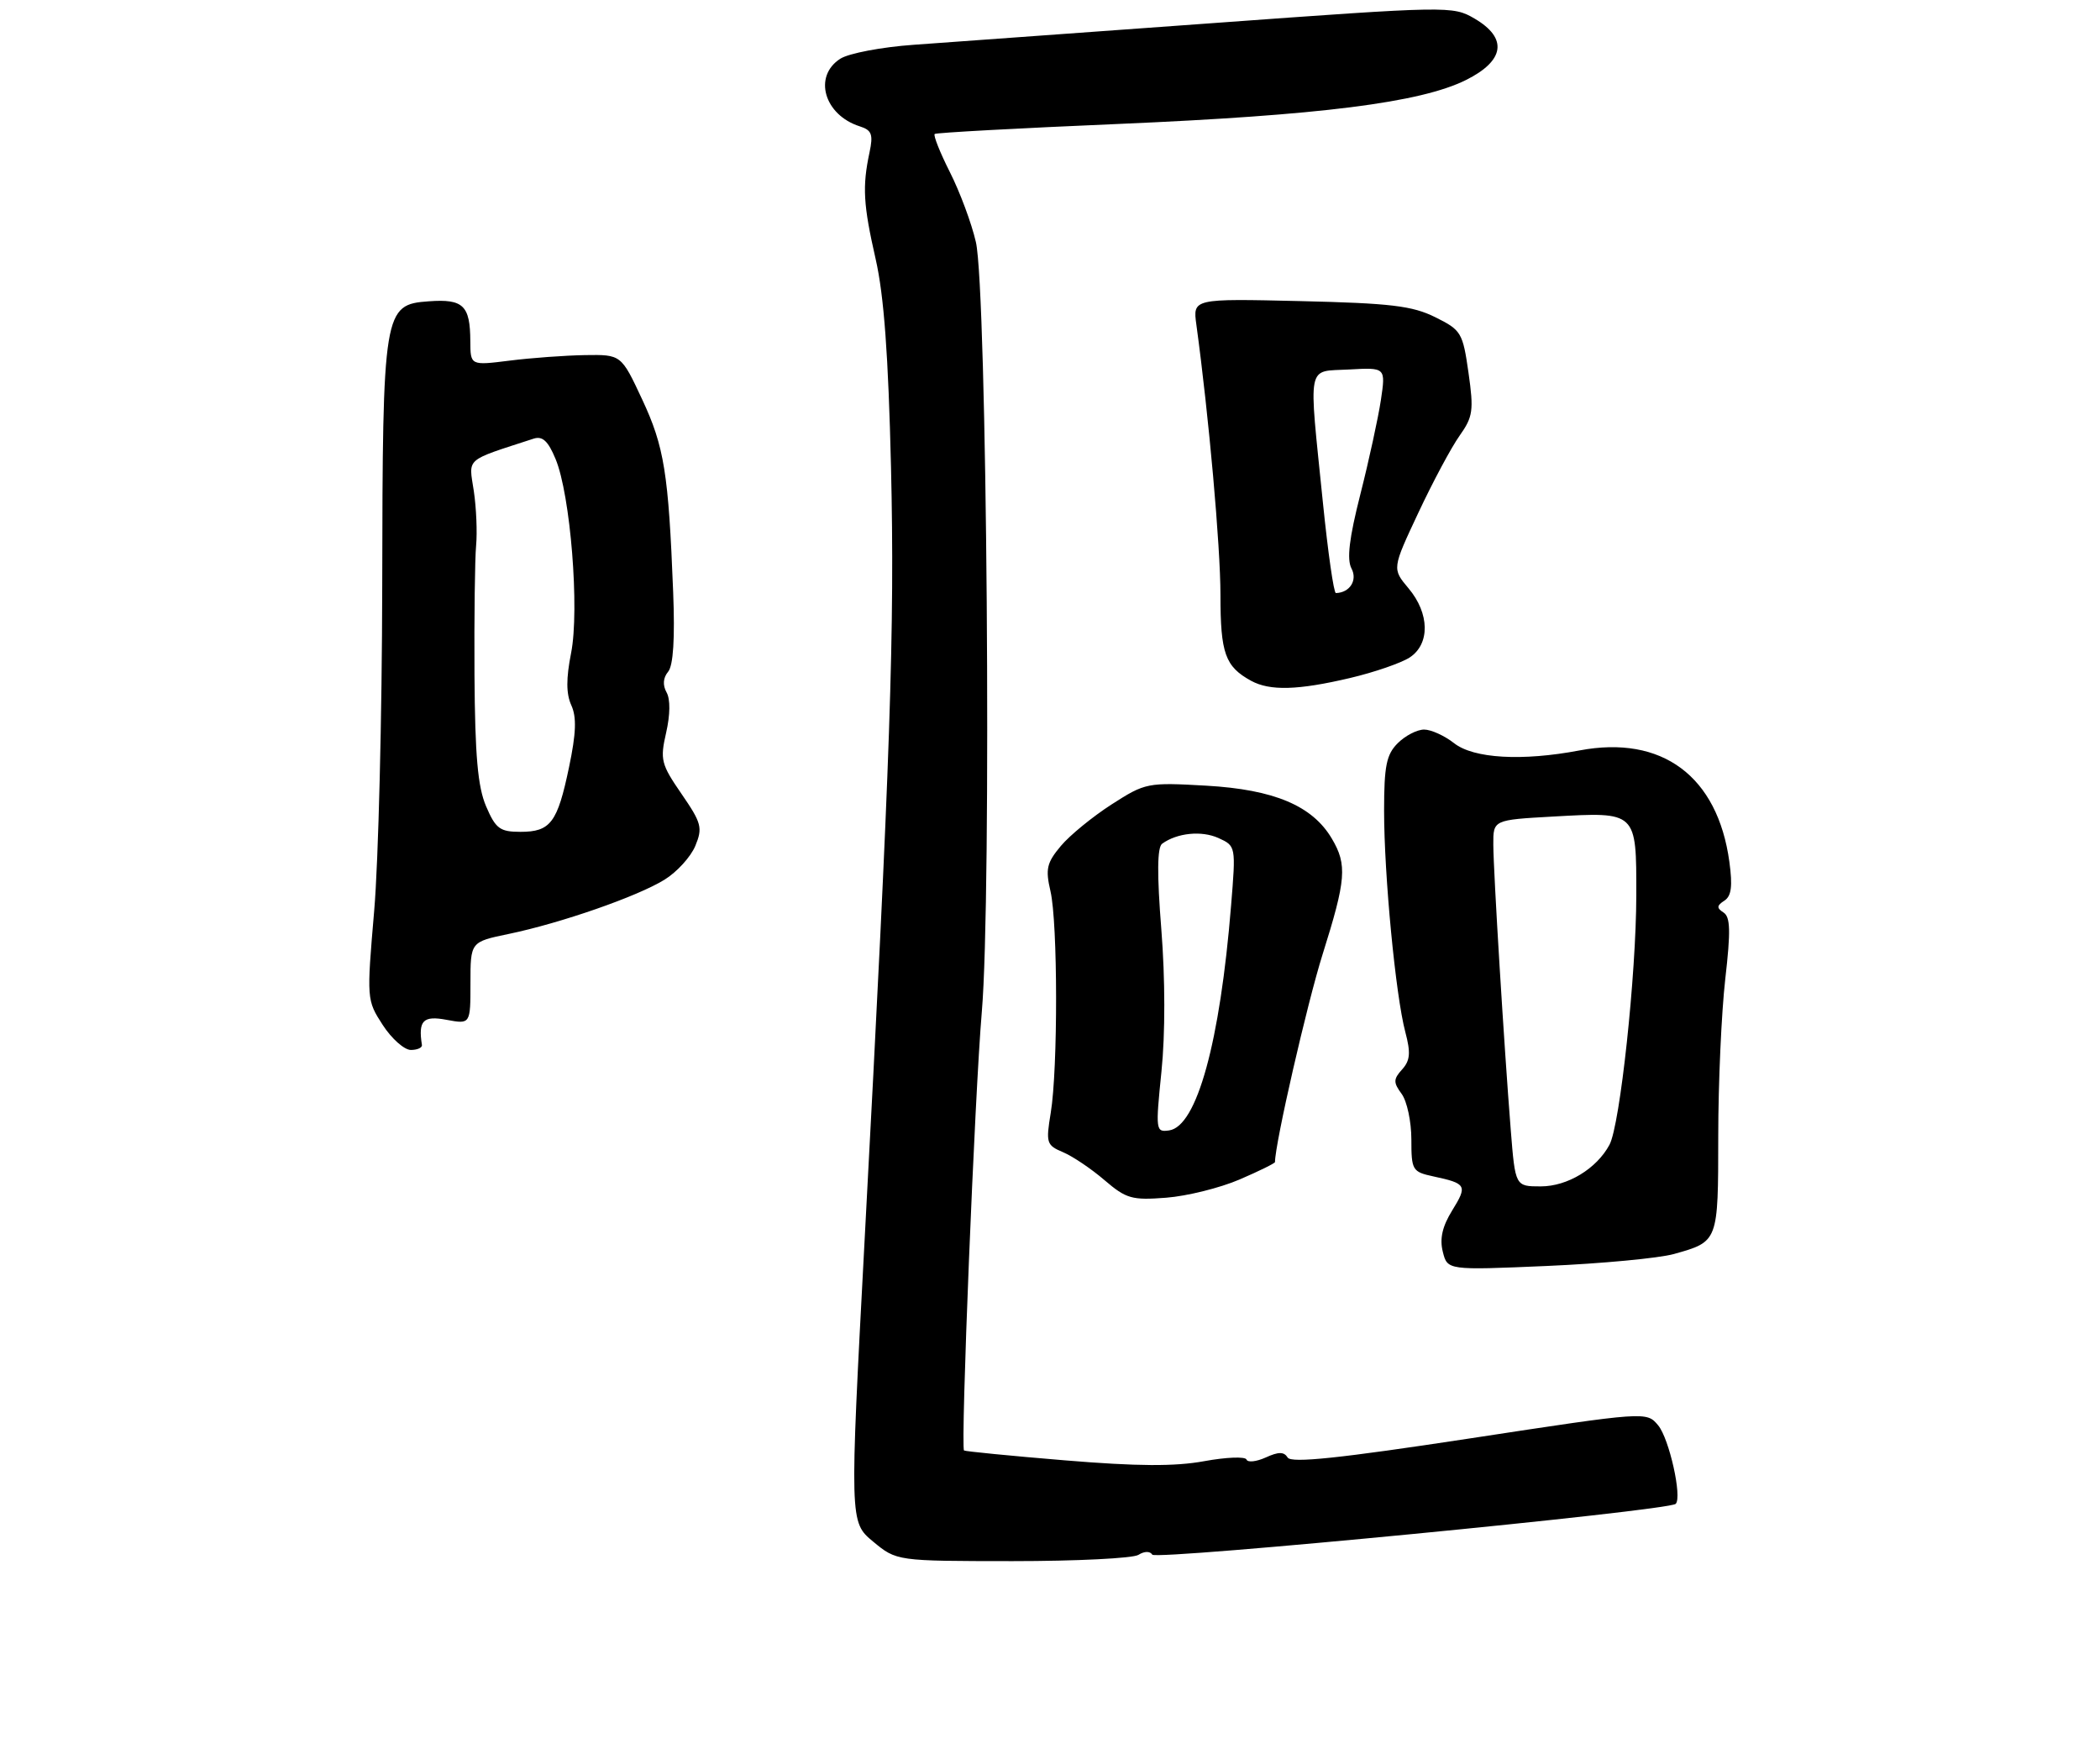 <?xml version="1.0" encoding="UTF-8" standalone="no"?>
<!DOCTYPE svg PUBLIC "-//W3C//DTD SVG 1.1//EN" "http://www.w3.org/Graphics/SVG/1.1/DTD/svg11.dtd" >
<svg xmlns="http://www.w3.org/2000/svg" xmlns:xlink="http://www.w3.org/1999/xlink" version="1.1" viewBox="0 0 308 258">
 <g >
 <path fill="currentColor"
d=" M 166.97 228.04 C 167.84 227.49 168.68 227.48 169.00 228.01 C 169.53 228.86 244.77 221.57 245.77 220.56 C 246.74 219.59 244.82 211.00 243.20 209.05 C 241.50 207.01 241.50 207.01 215.54 210.97 C 196.43 213.88 189.39 214.62 188.86 213.77 C 188.32 212.90 187.52 212.90 185.64 213.76 C 184.26 214.38 182.99 214.52 182.82 214.06 C 182.64 213.60 179.85 213.71 176.62 214.30 C 172.32 215.09 166.83 215.06 156.19 214.18 C 148.19 213.52 141.53 212.86 141.39 212.73 C 140.87 212.20 142.96 160.56 144.00 148.39 C 145.45 131.51 144.76 42.55 143.13 35.50 C 142.50 32.75 140.78 28.14 139.32 25.25 C 137.86 22.36 136.86 19.84 137.09 19.65 C 137.31 19.46 149.43 18.80 164.00 18.18 C 193.62 16.91 208.31 15.06 215.00 11.74 C 220.71 8.90 221.17 5.59 216.26 2.72 C 213.07 0.86 212.50 0.87 177.76 3.40 C 158.37 4.81 138.68 6.23 134.00 6.57 C 129.32 6.90 124.49 7.82 123.25 8.61 C 119.23 11.18 120.87 16.87 126.10 18.53 C 127.86 19.09 128.09 19.71 127.53 22.35 C 126.46 27.37 126.61 30.01 128.43 38.00 C 129.65 43.35 130.29 52.09 130.68 68.50 C 131.24 92.20 130.61 110.76 126.81 181.87 C 124.61 223.23 124.61 223.23 128.05 226.09 C 131.50 228.95 131.50 228.95 148.50 228.96 C 157.85 228.96 166.16 228.55 166.97 228.04 Z  M 245.50 183.92 C 252.04 182.08 252.00 182.18 252.01 166.63 C 252.01 158.86 252.48 148.48 253.04 143.58 C 253.85 136.53 253.79 134.48 252.78 133.83 C 251.76 133.17 251.78 132.82 252.90 132.10 C 253.94 131.43 254.13 129.98 253.64 126.39 C 251.92 113.83 243.76 107.77 231.67 110.06 C 223.25 111.66 216.13 111.25 213.27 109.00 C 211.87 107.90 209.89 107.00 208.87 107.00 C 207.84 107.00 206.10 107.90 205.00 109.00 C 203.34 110.66 203.00 112.33 203.00 118.89 C 203.00 128.34 204.69 145.99 206.11 151.35 C 206.92 154.41 206.83 155.53 205.64 156.85 C 204.35 158.28 204.34 158.76 205.58 160.44 C 206.36 161.51 207.00 164.51 207.00 167.11 C 207.00 171.64 207.14 171.87 210.25 172.54 C 215.09 173.58 215.25 173.87 213.00 177.51 C 211.54 179.87 211.13 181.66 211.61 183.58 C 212.29 186.30 212.29 186.30 226.90 185.67 C 234.93 185.32 243.30 184.53 245.50 183.92 Z  M 181.80 172.99 C 184.66 171.76 187.00 170.61 187.00 170.43 C 187.00 167.72 191.72 147.14 193.98 139.97 C 197.43 129.01 197.61 126.84 195.34 123.00 C 192.49 118.17 186.87 115.80 176.93 115.23 C 168.30 114.74 167.99 114.80 163.05 117.97 C 160.28 119.75 156.92 122.49 155.60 124.06 C 153.52 126.54 153.31 127.44 154.07 130.71 C 155.15 135.34 155.17 156.75 154.11 163.20 C 153.38 167.63 153.48 167.96 155.92 168.99 C 157.34 169.59 160.07 171.43 162.00 173.09 C 165.18 175.81 166.01 176.05 171.05 175.66 C 174.11 175.42 178.94 174.22 181.80 172.99 Z  M 61.88 153.25 C 61.32 149.68 62.06 148.92 65.50 149.57 C 69.00 150.22 69.00 150.22 69.00 144.18 C 69.00 138.14 69.00 138.14 74.59 136.98 C 82.25 135.39 93.48 131.48 97.46 129.02 C 99.28 127.90 101.31 125.67 101.98 124.06 C 103.08 121.40 102.89 120.70 99.96 116.44 C 96.96 112.08 96.79 111.43 97.70 107.46 C 98.30 104.83 98.33 102.55 97.76 101.54 C 97.17 100.48 97.25 99.41 97.99 98.52 C 98.75 97.60 99.00 93.66 98.73 86.82 C 98.05 69.39 97.42 65.50 94.19 58.59 C 91.11 52.00 91.11 52.00 85.80 52.08 C 82.89 52.13 77.91 52.49 74.75 52.89 C 69.00 53.61 69.00 53.61 68.98 50.05 C 68.96 44.80 67.95 43.82 62.90 44.19 C 56.25 44.66 56.12 45.46 56.06 86.00 C 56.03 104.97 55.50 126.39 54.88 133.58 C 53.77 146.55 53.78 146.69 56.13 150.32 C 57.43 152.33 59.29 153.98 60.25 153.99 C 61.21 153.99 61.95 153.66 61.88 153.25 Z  M 198.00 99.44 C 201.57 98.60 205.50 97.24 206.75 96.43 C 209.76 94.46 209.69 89.97 206.58 86.28 C 204.17 83.41 204.17 83.41 208.04 75.17 C 210.16 70.65 212.88 65.57 214.08 63.89 C 216.03 61.14 216.17 60.20 215.38 54.67 C 214.54 48.78 214.32 48.41 210.50 46.52 C 207.15 44.85 203.95 44.47 190.72 44.16 C 174.94 43.79 174.94 43.79 175.47 47.64 C 177.29 60.96 179.00 80.11 179.00 87.26 C 179.00 95.84 179.69 97.76 183.50 99.85 C 186.26 101.35 190.36 101.24 198.00 99.44 Z  M 221.58 165.75 C 220.60 153.39 219.04 128.00 219.02 123.88 C 219.00 120.25 219.00 120.25 227.75 119.76 C 240.11 119.07 240.00 118.97 239.99 131.29 C 239.98 142.95 237.61 164.99 236.06 167.89 C 234.17 171.41 229.90 174.00 225.98 174.00 C 222.24 174.00 222.24 174.00 221.58 165.75 Z  M 170.35 157.12 C 170.91 151.64 170.90 143.56 170.33 136.33 C 169.68 128.17 169.72 124.26 170.45 123.74 C 172.65 122.15 176.24 121.79 178.71 122.91 C 181.26 124.07 181.27 124.12 180.56 132.79 C 178.94 152.85 175.54 165.21 171.47 165.79 C 169.50 166.07 169.47 165.81 170.35 157.12 Z  M 71.29 118.25 C 70.07 115.39 69.67 110.84 69.59 99.00 C 69.54 90.47 69.65 81.92 69.83 80.00 C 70.01 78.08 69.86 74.47 69.49 72.00 C 68.74 67.06 68.06 67.66 78.25 64.34 C 79.56 63.91 80.38 64.66 81.48 67.31 C 83.67 72.55 85.02 89.40 83.76 95.78 C 83.02 99.52 83.03 101.76 83.79 103.43 C 84.59 105.18 84.50 107.55 83.46 112.51 C 81.76 120.66 80.75 122.00 76.33 122.00 C 73.32 122.00 72.70 121.54 71.29 118.25 Z  M 194.03 73.75 C 191.91 52.83 191.57 54.55 197.87 54.19 C 203.24 53.89 203.24 53.89 202.53 58.68 C 202.13 61.31 200.78 67.53 199.52 72.49 C 197.88 78.95 197.51 82.03 198.22 83.38 C 199.13 85.10 197.97 86.93 195.93 86.98 C 195.62 86.99 194.77 81.04 194.03 73.75 Z "/>
</g>
</svg>